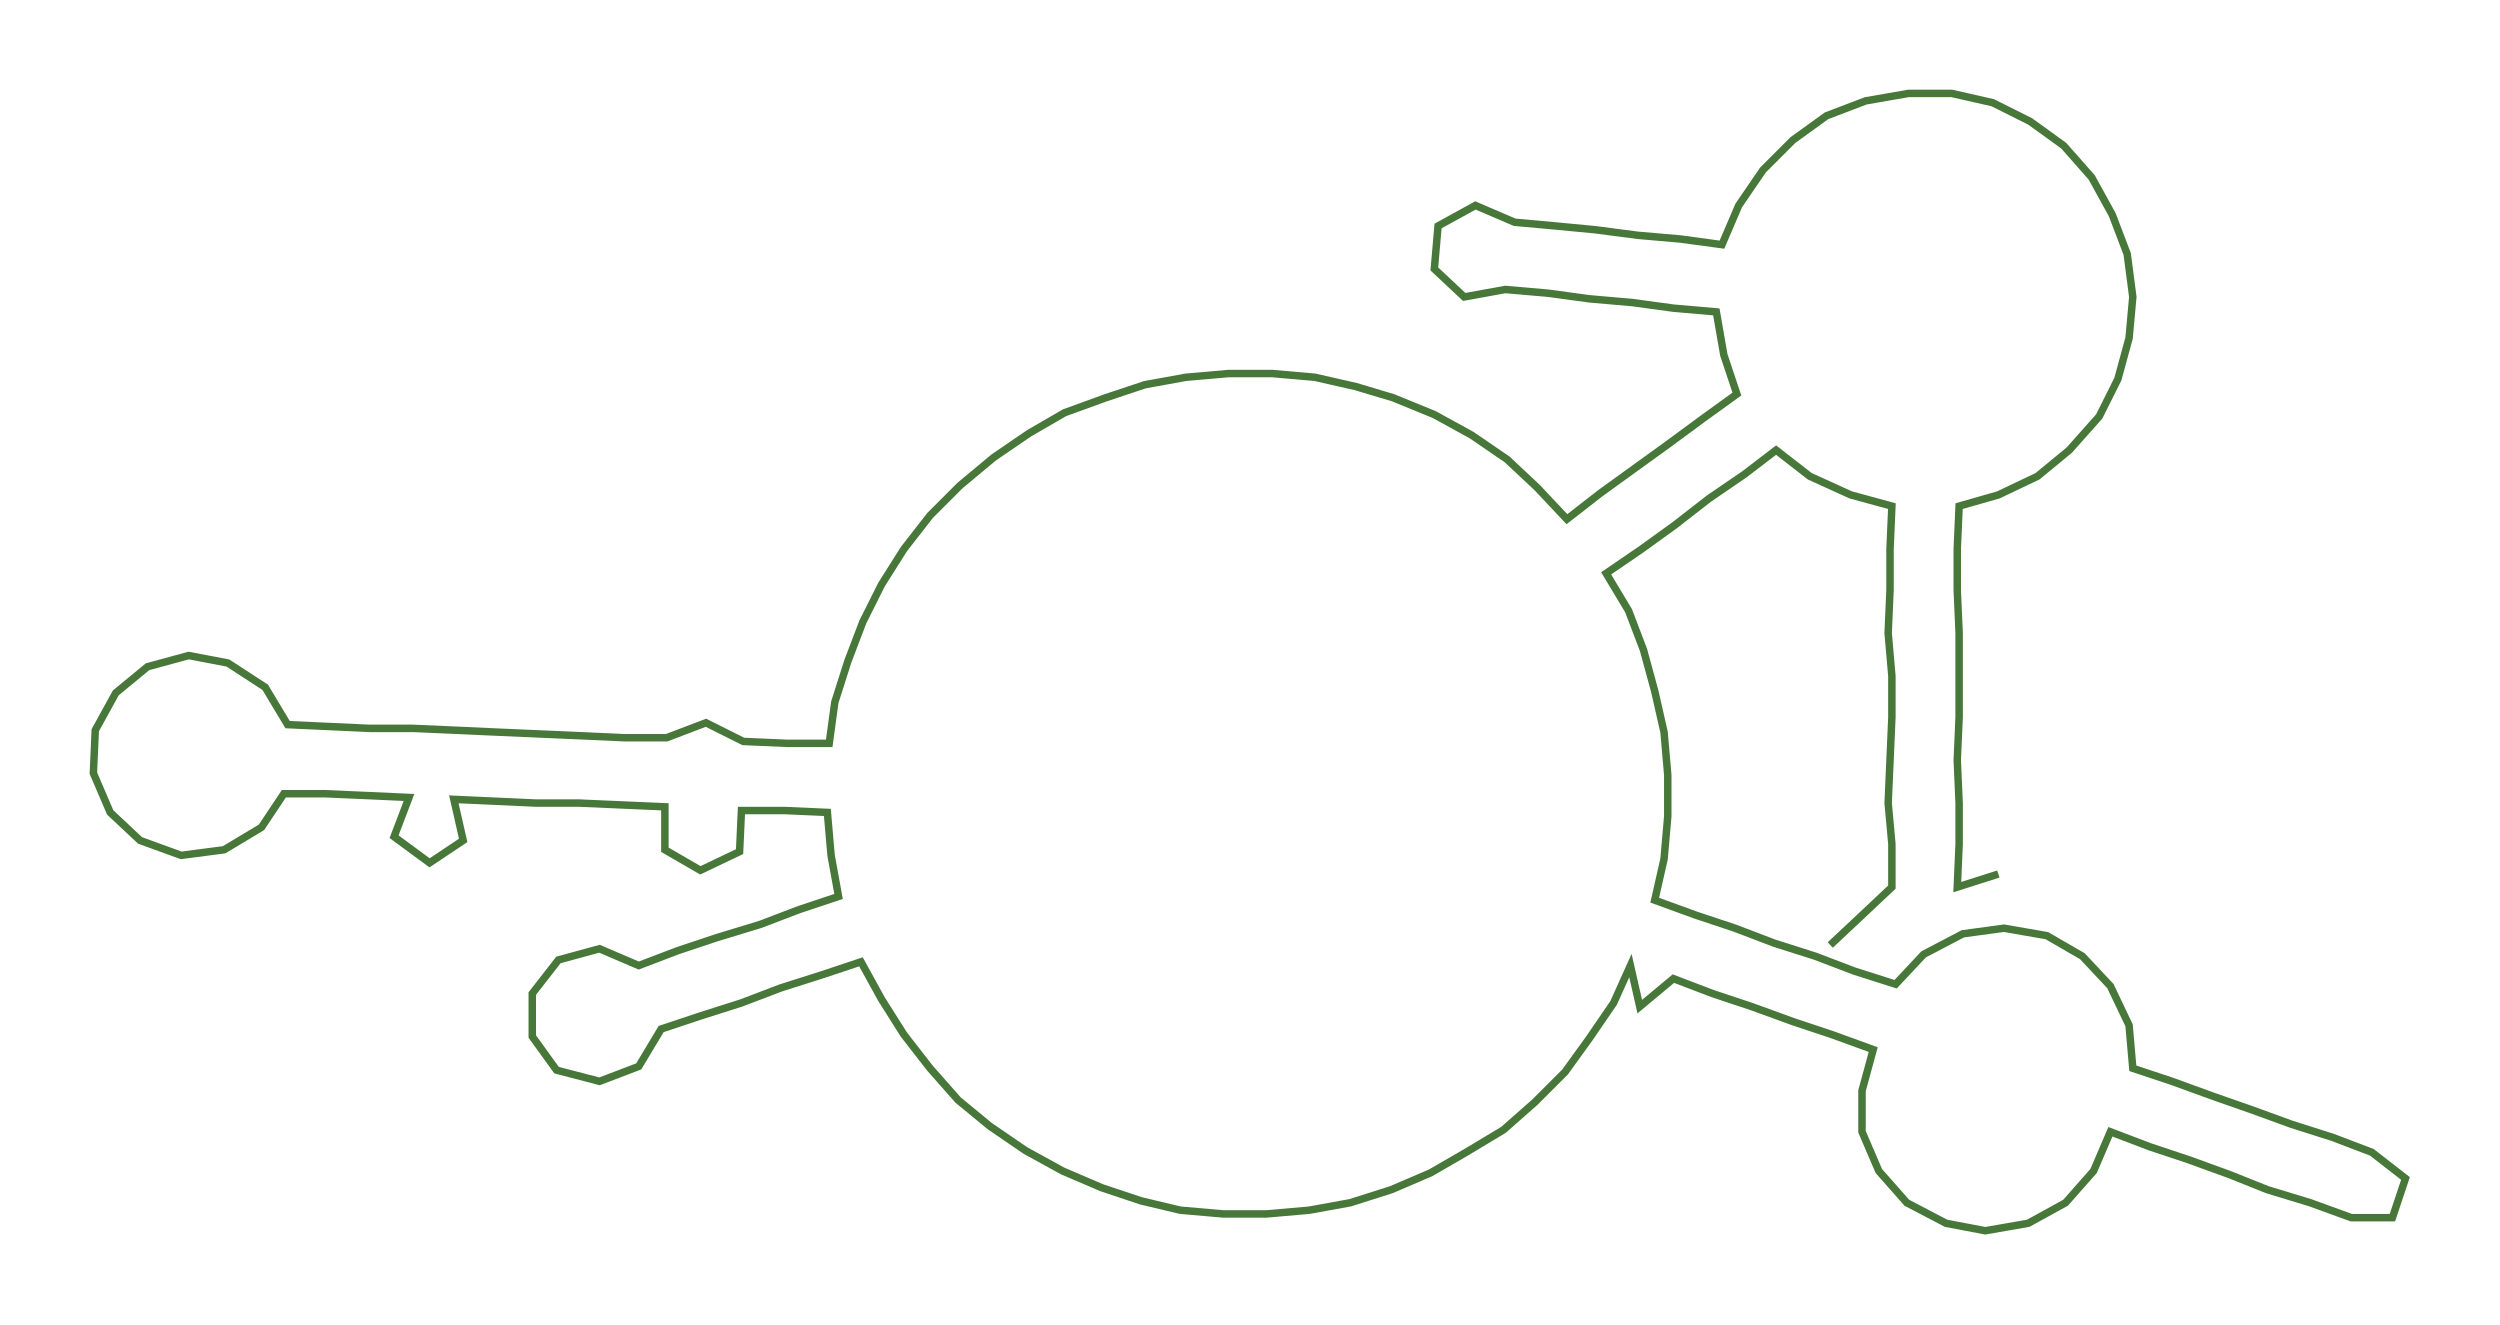 <ns0:svg xmlns:ns0="http://www.w3.org/2000/svg" width="300px" height="158.99px" viewBox="0 0 1338.61 709.42"><ns0:path style="stroke:#47783a;stroke-width:4px;fill:none;" d="M980 506 L980 506 L996 491 L1013 475 L1013 452 L1011 430 L1012 407 L1013 384 L1013 362 L1011 339 L1012 316 L1012 294 L1013 271 L991 265 L969 255 L951 241 L934 254 L915 267 L897 281 L879 294 L860 307 L872 327 L880 348 L886 370 L891 392 L893 415 L893 437 L891 460 L886 482 L908 490 L929 497 L950 505 L972 512 L993 520 L1015 527 L1030 511 L1051 500 L1073 497 L1096 501 L1115 512 L1130 528 L1140 549 L1142 572 L1163 579 L1185 587 L1205 594 L1227 602 L1249 609 L1270 617 L1288 631 L1281 652 L1259 652 L1237 644 L1214 637 L1194 629 L1172 621 L1151 614 L1130 606 L1121 627 L1106 644 L1086 655 L1063 659 L1042 655 L1021 644 L1006 627 L997 606 L997 584 L1003 562 L981 554 L960 547 L938 539 L917 532 L896 524 L878 539 L873 517 L864 537 L851 556 L838 574 L822 590 L805 605 L785 617 L766 628 L745 637 L723 644 L701 648 L678 650 L655 650 L632 648 L611 643 L590 636 L569 627 L549 616 L530 603 L513 589 L498 572 L484 554 L472 535 L461 515 L440 522 L418 529 L397 537 L375 544 L354 551 L342 571 L321 579 L298 573 L285 555 L285 532 L299 514 L321 508 L342 517 L363 509 L384 502 L407 495 L428 487 L449 480 L445 458 L443 435 L420 434 L397 434 L396 456 L375 466 L356 455 L356 432 L333 431 L310 430 L287 430 L265 429 L243 428 L248 450 L230 462 L211 448 L219 427 L197 426 L174 425 L152 425 L140 443 L120 455 L97 458 L75 450 L59 435 L50 414 L51 391 L62 371 L79 357 L101 351 L122 355 L142 368 L154 388 L176 389 L198 390 L221 390 L244 391 L266 392 L289 393 L312 394 L334 395 L357 395 L378 387 L398 397 L421 398 L444 398 L447 376 L454 354 L462 333 L472 313 L484 294 L498 276 L514 260 L532 245 L551 232 L570 221 L592 213 L613 206 L635 202 L658 200 L681 200 L704 202 L726 207 L746 213 L768 222 L788 233 L807 246 L823 261 L839 278 L857 264 L875 251 L893 238 L912 224 L930 211 L923 190 L919 167 L896 165 L874 162 L851 160 L829 157 L806 155 L784 159 L768 144 L770 121 L790 110 L811 119 L833 121 L854 123 L877 126 L900 128 L922 131 L931 110 L944 91 L960 75 L978 62 L999 54 L1022 50 L1045 50 L1067 55 L1087 65 L1105 78 L1120 95 L1131 115 L1139 136 L1142 159 L1140 181 L1134 203 L1124 223 L1108 241 L1091 255 L1070 265 L1049 271 L1048 294 L1048 316 L1049 339 L1049 362 L1049 384 L1048 407 L1049 430 L1049 452 L1048 475 L1070 468" /></ns0:svg>